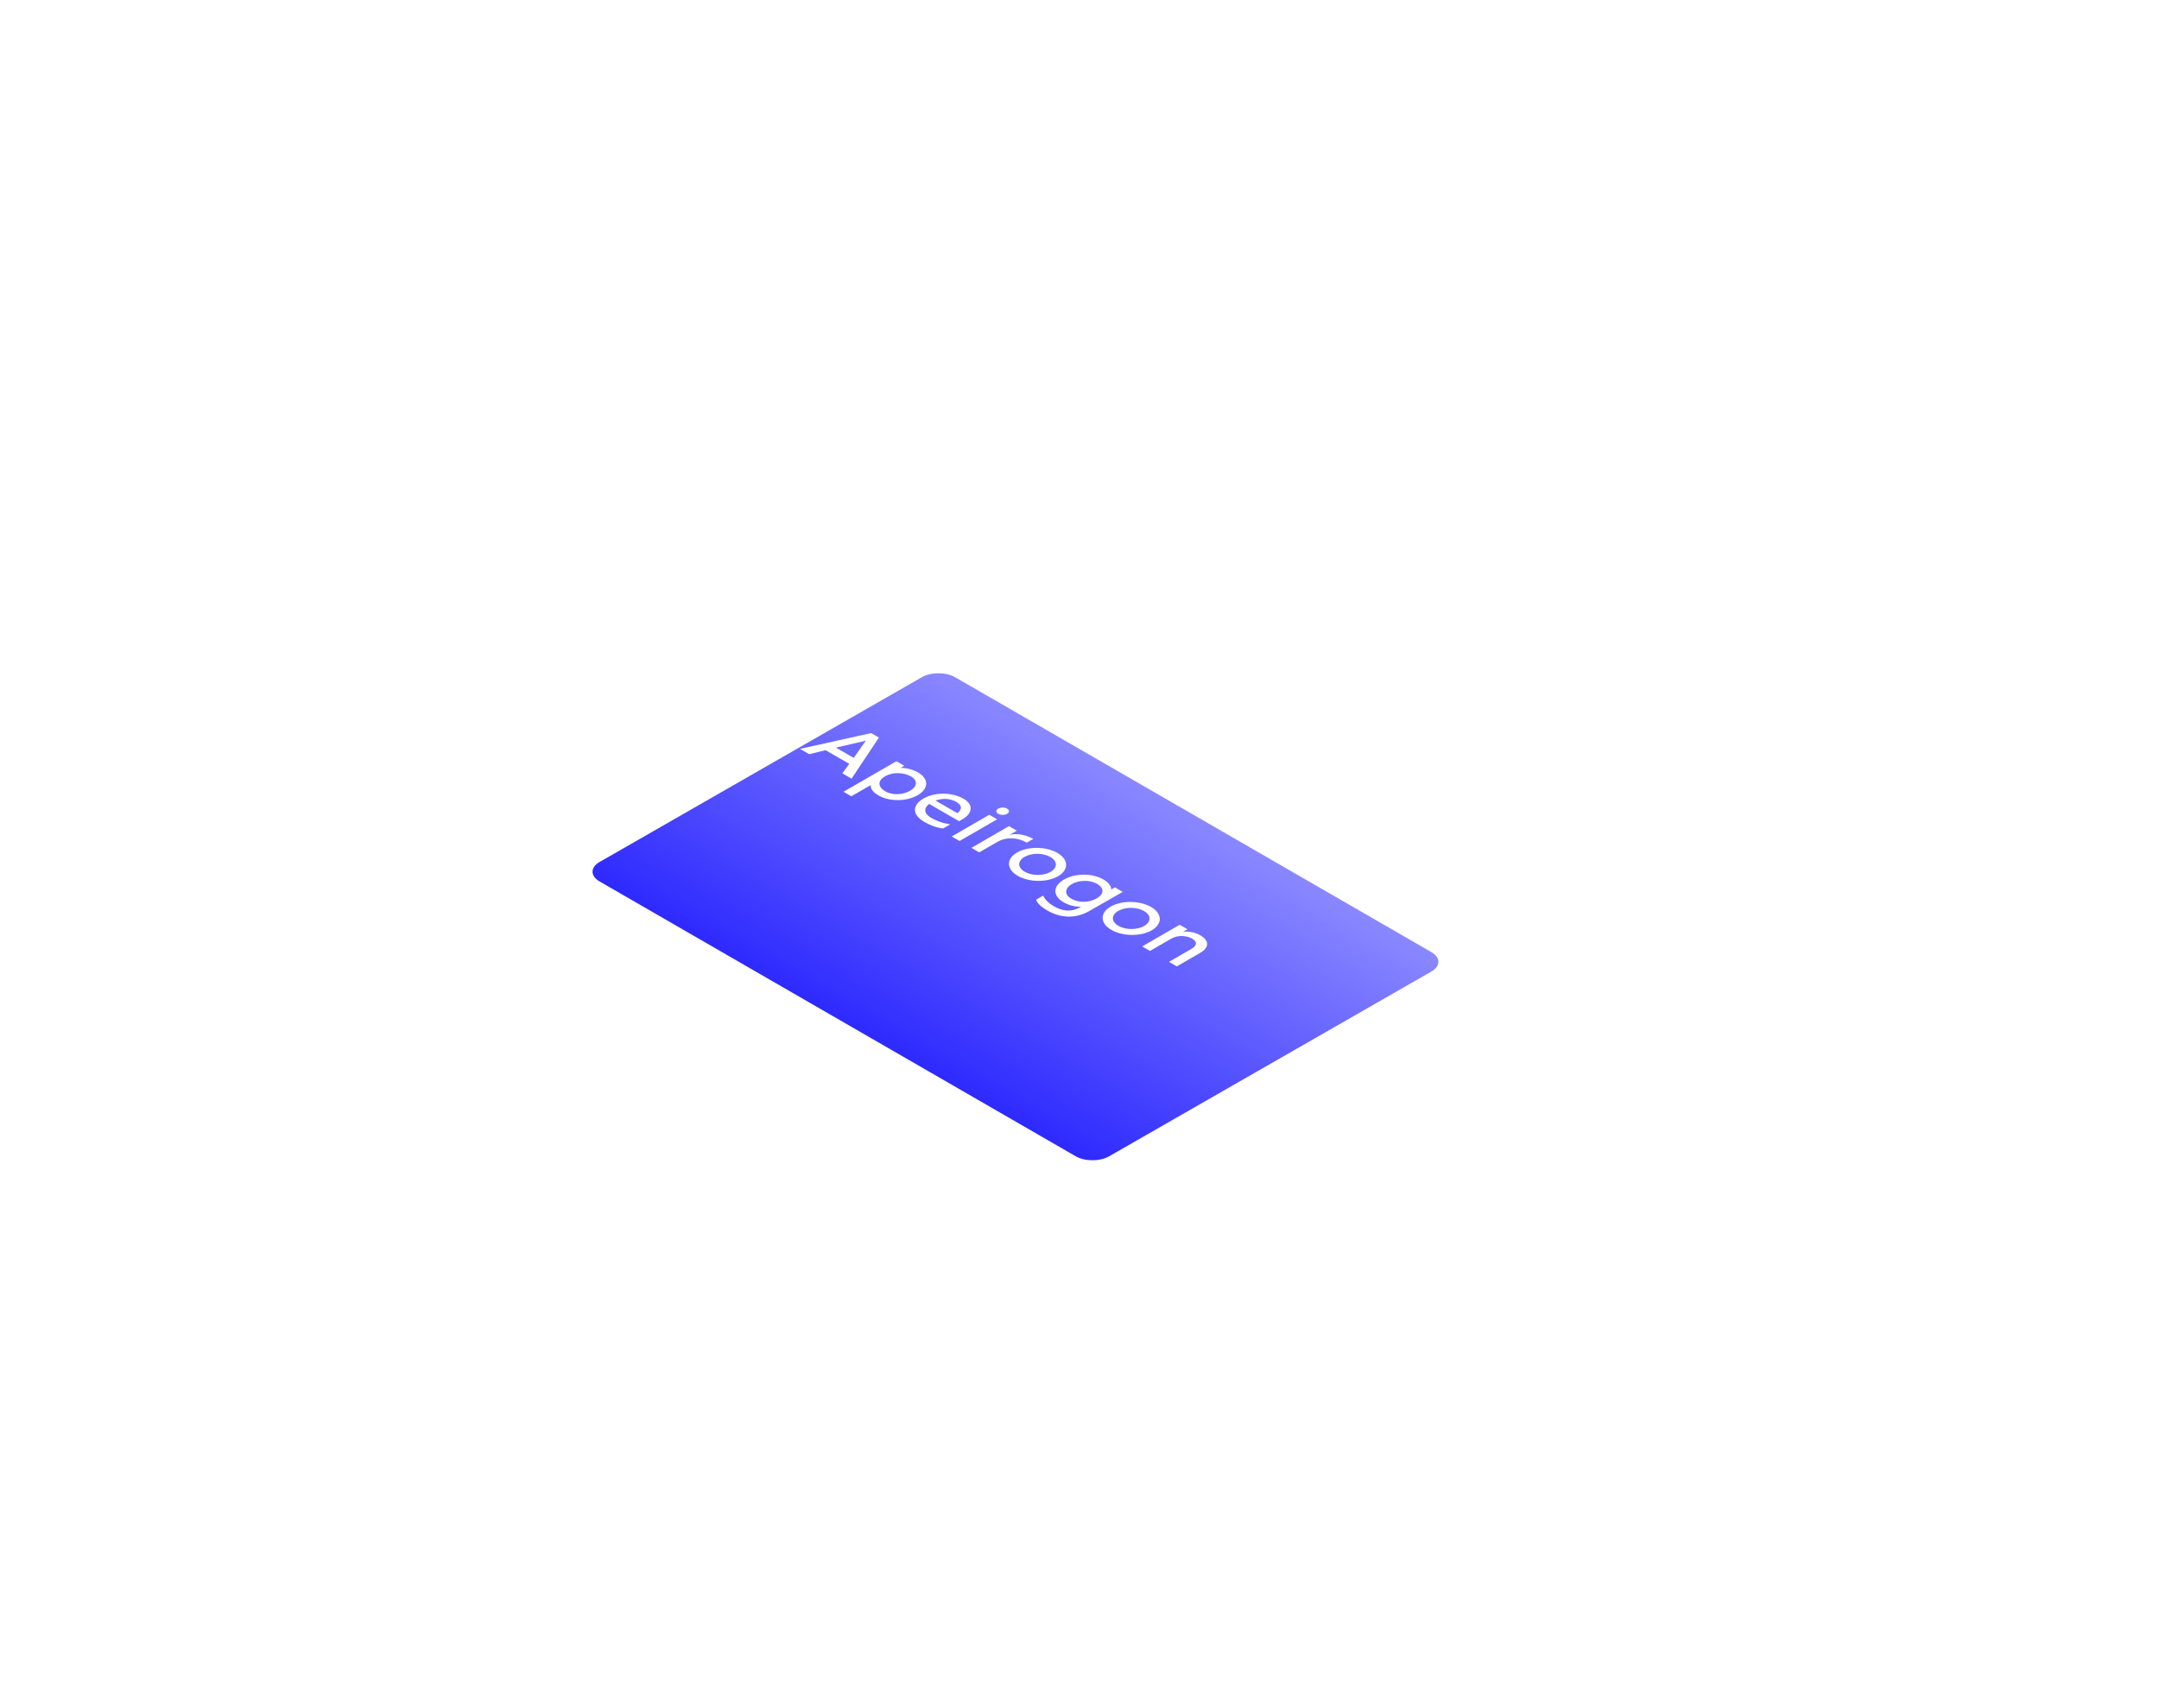 <svg width="670" height="530" viewBox="0 0 670 530" fill="none" xmlns="http://www.w3.org/2000/svg">
<g filter="url(#filter0_dd)">
<path d="M444.197 279.527C447.083 277.872 447.091 275.178 444.214 273.517L296.431 188.202C293.568 186.549 288.929 186.545 286.056 188.192L186.054 245.539C183.168 247.194 183.16 249.888 186.037 251.549L333.819 336.863C336.682 338.516 341.322 338.521 344.195 336.873L444.197 279.527Z" fill="url(#paint0_linear)"/>
</g>
<path d="M248.255 232.424L251.115 234.075L256.204 232.827L263.567 237.078L261.405 240.016L264.265 241.667L272.754 228.915L270.345 227.524L248.255 232.424ZM259.424 232.034L268.701 229.877L264.941 235.219L259.424 232.034ZM261.764 245.735L264.196 247.139L270.208 243.668C270.14 244.591 270.636 245.735 272.55 246.84C276.107 248.893 281.376 248.763 284.777 246.801C288.177 244.838 288.424 241.783 284.867 239.729C283.178 238.754 281.106 238.312 279.485 238.312L280.611 237.662L278.179 236.258L261.764 245.735ZM274.756 245.618C272.572 244.357 272.122 242.407 274.644 240.951C277.188 239.482 280.566 239.742 282.75 241.003C284.934 242.264 284.619 244.162 282.412 245.436C280.206 246.71 276.941 246.879 274.756 245.618ZM286.868 255.105C290.268 257.068 292.722 257.107 292.722 257.107L294.906 255.846C294.884 255.833 291.934 255.534 289.075 253.883C286.44 252.363 286.8 250.699 288.331 249.503L297.631 254.871L298.757 254.221C301.572 252.597 302.405 249.854 299.027 247.904C295.424 245.824 290.088 245.811 286.598 247.826C283.243 249.763 282.77 252.74 286.868 255.105ZM290.335 248.476C291.371 248.034 294.186 247.397 296.73 248.866C299.275 250.335 297.901 251.804 297.091 252.376L290.335 248.476ZM309.761 252.567C310.549 253.022 311.765 253.022 312.531 252.58C313.319 252.125 313.319 251.423 312.531 250.968C311.765 250.526 310.549 250.526 309.761 250.981C308.996 251.423 308.996 252.125 309.761 252.567ZM295.35 259.612L297.782 261.016L309.446 254.283L307.014 252.879L295.35 259.612ZM301.457 263.138L303.889 264.542L309.721 261.175C312.243 259.771 315.71 259.823 318.66 261.526L320.664 260.369C318.187 258.939 315.26 258.601 313.301 259.108L315.553 257.808L313.121 256.404L301.457 263.138ZM315.826 271.823C319.361 273.864 324.946 273.916 328.346 271.953C331.746 269.99 331.678 266.753 328.143 264.713C324.608 262.672 319.001 262.633 315.601 264.596C312.201 266.558 312.291 269.782 315.826 271.823ZM318.01 270.562C315.714 269.236 315.759 267.208 317.943 265.948C320.15 264.674 323.662 264.648 325.959 265.974C328.256 267.299 328.211 269.327 326.004 270.601C323.82 271.862 320.307 271.888 318.01 270.562ZM325.024 282.593C329.843 285.375 334.549 284.764 337.949 282.801L348.42 276.808L345.988 275.404L344.862 276.054C344.862 275.118 344.096 273.922 342.407 272.947C338.85 270.893 333.558 271.036 330.158 272.999C326.758 274.962 326.533 278.004 330.091 280.058C331.959 281.137 333.918 281.436 335.472 281.423L335.202 281.579C332.477 283.152 329.73 282.814 327.096 281.293C324.236 279.642 323.741 277.952 323.741 277.952L321.557 279.213C321.557 279.213 321.624 280.63 325.024 282.593ZM332.432 278.914C330.248 277.653 330.406 275.664 332.612 274.39C334.819 273.116 338.242 273.038 340.426 274.299C342.588 275.547 342.835 277.38 340.313 278.836C337.769 280.305 334.594 280.162 332.432 278.914ZM344.896 288.605C348.431 290.646 354.016 290.698 357.416 288.735C360.816 286.772 360.748 283.536 357.213 281.495C353.678 279.454 348.071 279.415 344.671 281.378C341.271 283.341 341.361 286.564 344.896 288.605ZM347.08 287.344C344.784 286.018 344.829 283.991 347.013 282.73C349.22 281.456 352.732 281.43 355.029 282.756C357.326 284.082 357.281 286.109 355.074 287.383C352.89 288.644 349.377 288.67 347.08 287.344ZM372.513 290.301C369.676 288.664 367.087 289.248 367.087 289.248L368.528 288.417L366.096 287.013L354.454 293.733L356.886 295.137L363.439 291.354C365.623 290.093 368.303 290.366 369.991 291.341C371.59 292.264 371.545 293.46 369.676 294.539L362.763 298.53L365.195 299.934L372.356 295.8C375.553 293.954 375.125 291.809 372.513 290.301Z" fill="white"/>
<defs>
<filter id="filter0_dd" x="151.885" y="170.959" width="326.482" height="215.147" filterUnits="userSpaceOnUse" color-interpolation-filters="sRGB">
<feFlood flood-opacity="0" result="BackgroundImageFix"/>
<feColorMatrix in="SourceAlpha" type="matrix" values="0 0 0 0 0 0 0 0 0 0 0 0 0 0 0 0 0 0 127 0"/>
<feOffset dy="16"/>
<feGaussianBlur stdDeviation="16"/>
<feColorMatrix type="matrix" values="0 0 0 0 0.541 0 0 0 0 0.533 0 0 0 0 1 0 0 0 0.32 0"/>
<feBlend mode="normal" in2="BackgroundImageFix" result="effect1_dropShadow"/>
<feColorMatrix in="SourceAlpha" type="matrix" values="0 0 0 0 0 0 0 0 0 0 0 0 0 0 0 0 0 0 127 0"/>
<feOffset dy="6"/>
<feColorMatrix type="matrix" values="0 0 0 0 0.078 0 0 0 0 0.075 0 0 0 0 0.239 0 0 0 1 0"/>
<feBlend mode="normal" in2="effect1_dropShadow" result="effect2_dropShadow"/>
<feBlend mode="normal" in="SourceGraphic" in2="effect2_dropShadow" result="shape"/>
</filter>
<linearGradient id="paint0_linear" x1="370.338" y1="230.869" x2="290.888" y2="368.493" gradientUnits="userSpaceOnUse">
<stop stop-color="#8A88FF"/>
<stop offset="1" stop-color="#0500FF"/>
</linearGradient>
</defs>
</svg>
